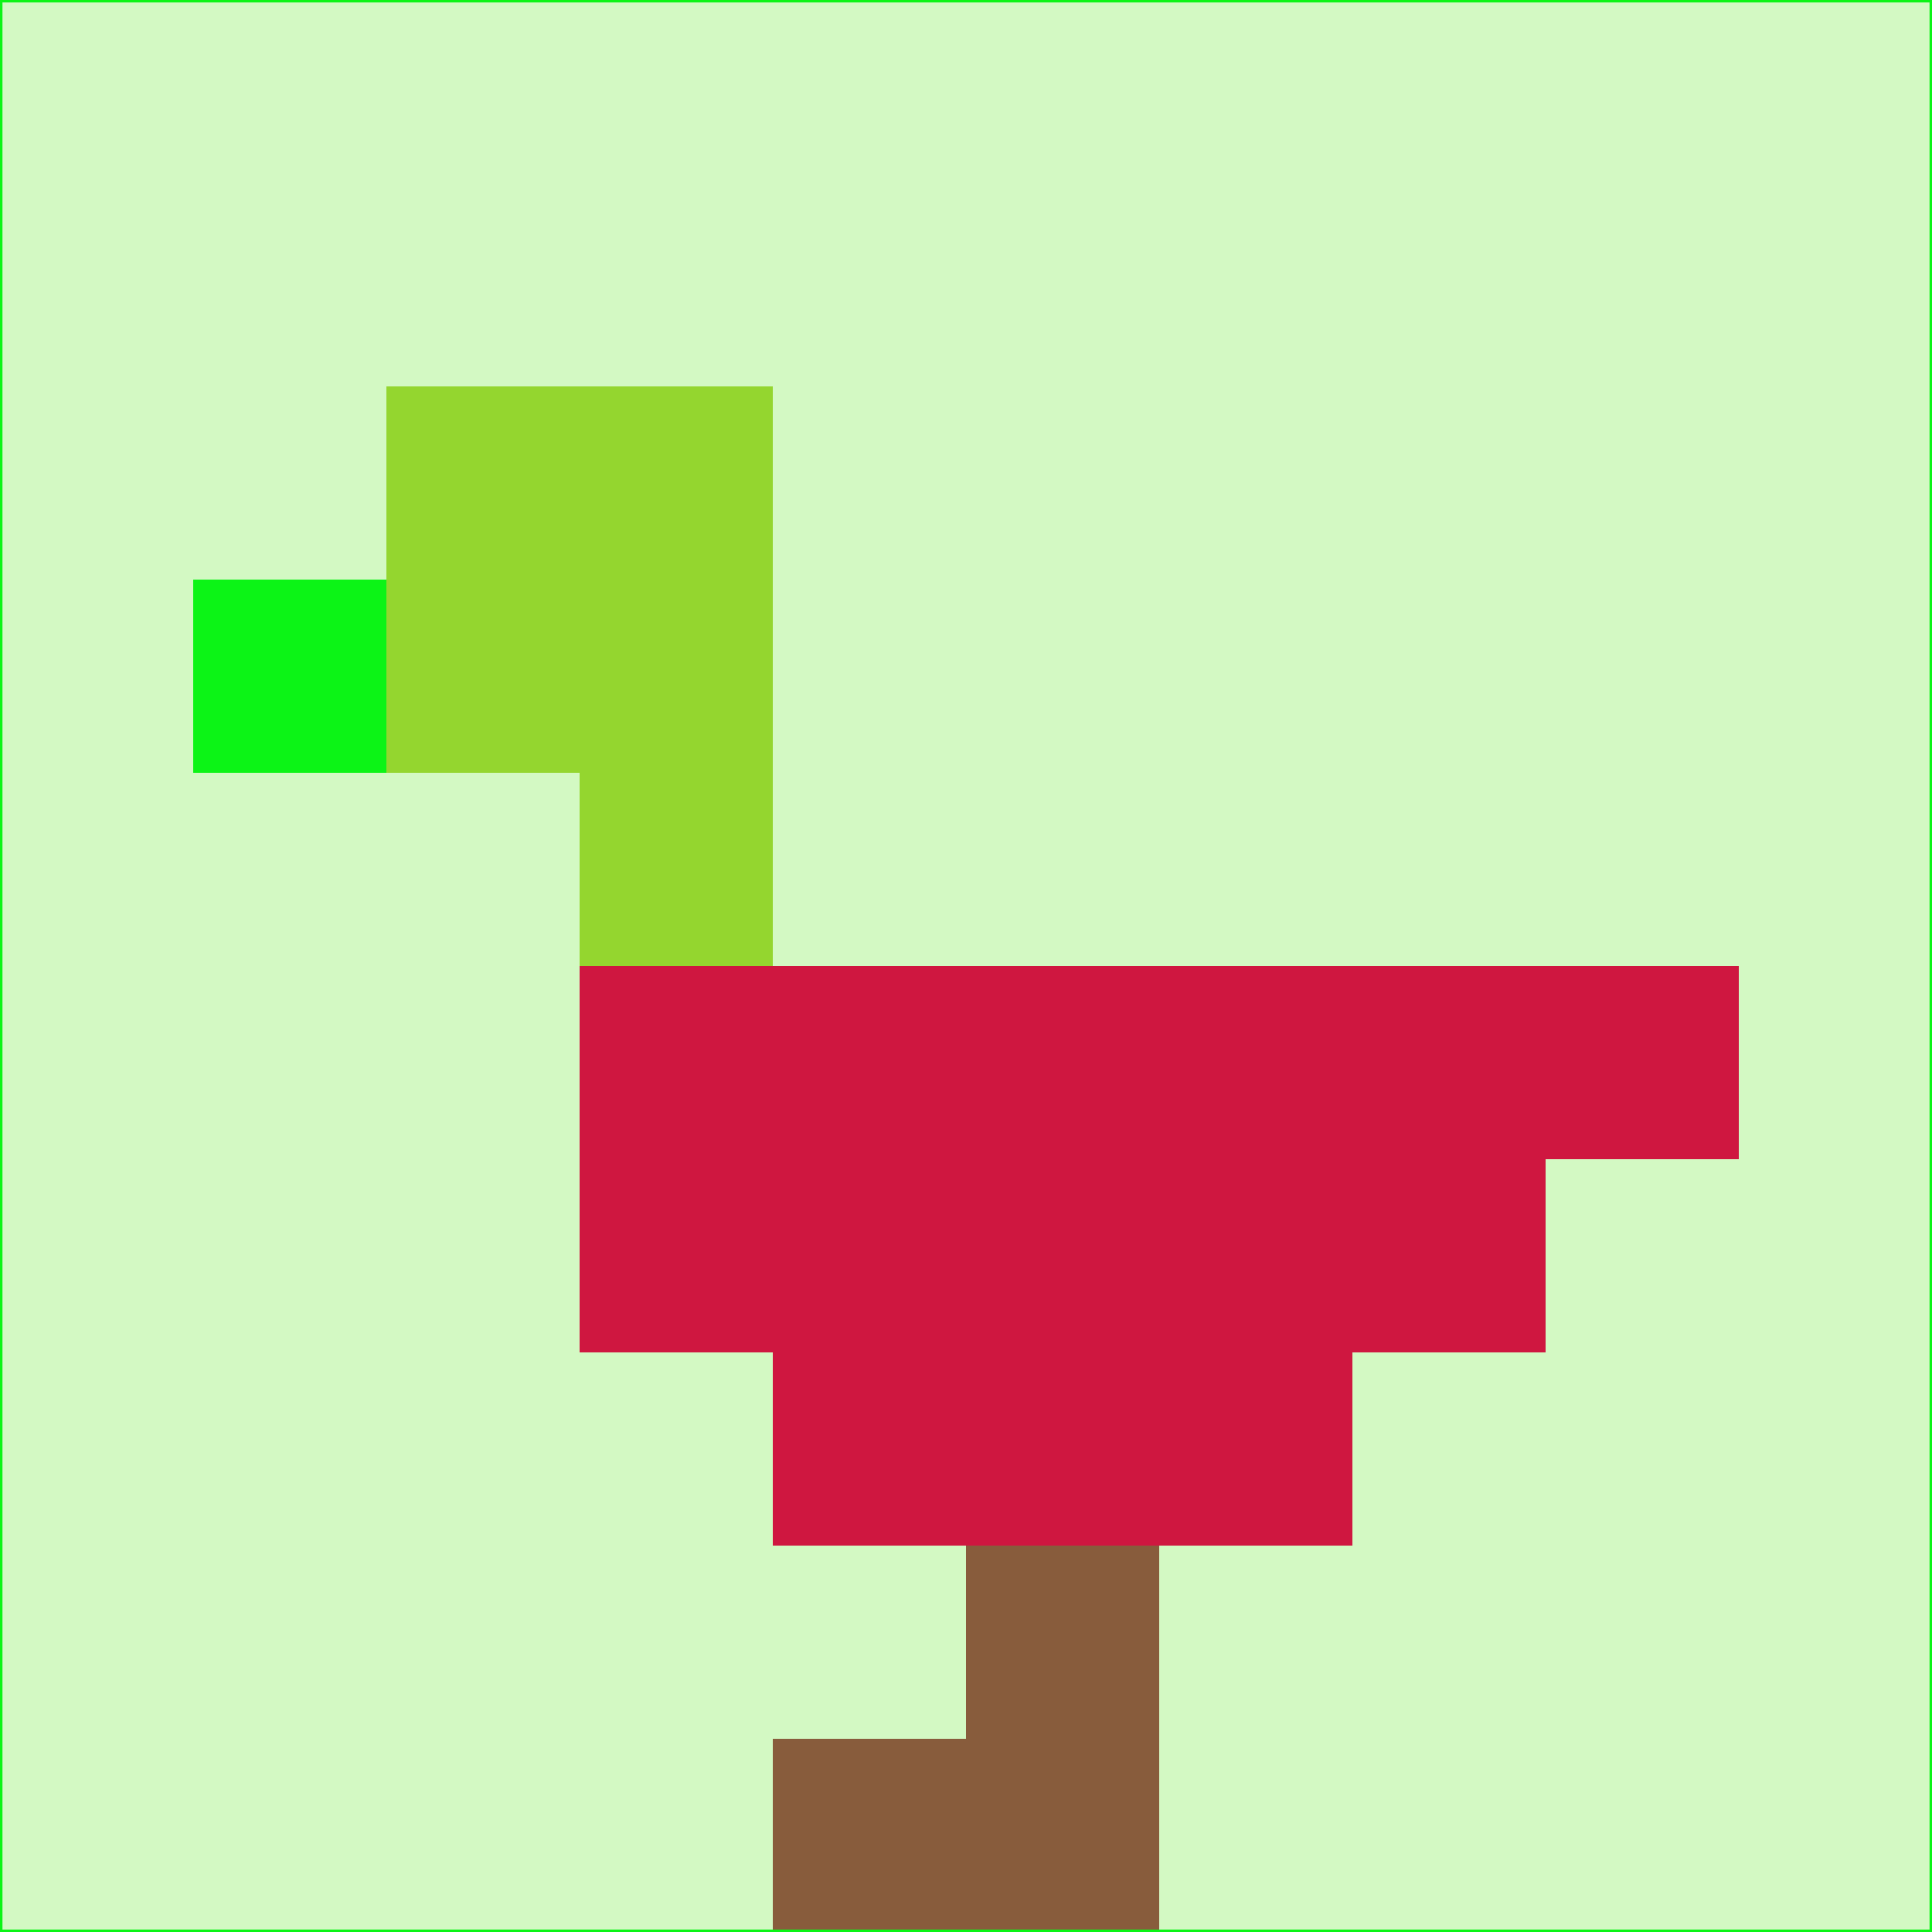 <svg xmlns="http://www.w3.org/2000/svg" version="1.1" width="785" height="785">
  <title>'goose-pfp-694263' by Dmitri Cherniak (Cyberpunk Edition)</title>
  <desc>
    seed=558107
    backgroundColor=#d3f9c3
    padding=20
    innerPadding=0
    timeout=500
    dimension=1
    border=false
    Save=function(){return n.handleSave()}
    frame=12

    Rendered at 2024-09-15T22:37:00.769Z
    Generated in 1ms
    Modified for Cyberpunk theme with new color scheme
  </desc>
  <defs/>
  <rect width="100%" height="100%" fill="#d3f9c3"/>
  <g>
    <g id="0-0">
      <rect x="0" y="0" height="785" width="785" fill="#d3f9c3"/>
      <g>
        <!-- Neon blue -->
        <rect id="0-0-2-2-2-2" x="157" y="157" width="157" height="157" fill="#94d62f"/>
        <rect id="0-0-3-2-1-4" x="235.5" y="157" width="78.5" height="314" fill="#94d62f"/>
        <!-- Electric purple -->
        <rect id="0-0-4-5-5-1" x="314" y="392.5" width="392.5" height="78.5" fill="#cf1740"/>
        <rect id="0-0-3-5-5-2" x="235.5" y="392.5" width="392.5" height="157" fill="#cf1740"/>
        <rect id="0-0-4-5-3-3" x="314" y="392.5" width="235.5" height="235.5" fill="#cf1740"/>
        <!-- Neon pink -->
        <rect id="0-0-1-3-1-1" x="78.5" y="235.5" width="78.5" height="78.5" fill="#0cf416"/>
        <!-- Cyber yellow -->
        <rect id="0-0-5-8-1-2" x="392.5" y="628" width="78.5" height="157" fill="#885c3c"/>
        <rect id="0-0-4-9-2-1" x="314" y="706.5" width="157" height="78.5" fill="#885c3c"/>
      </g>
      <rect x="0" y="0" stroke="#0cf416" stroke-width="2" height="785" width="785" fill="none"/>
    </g>
  </g>
  <script xmlns=""/>
</svg>